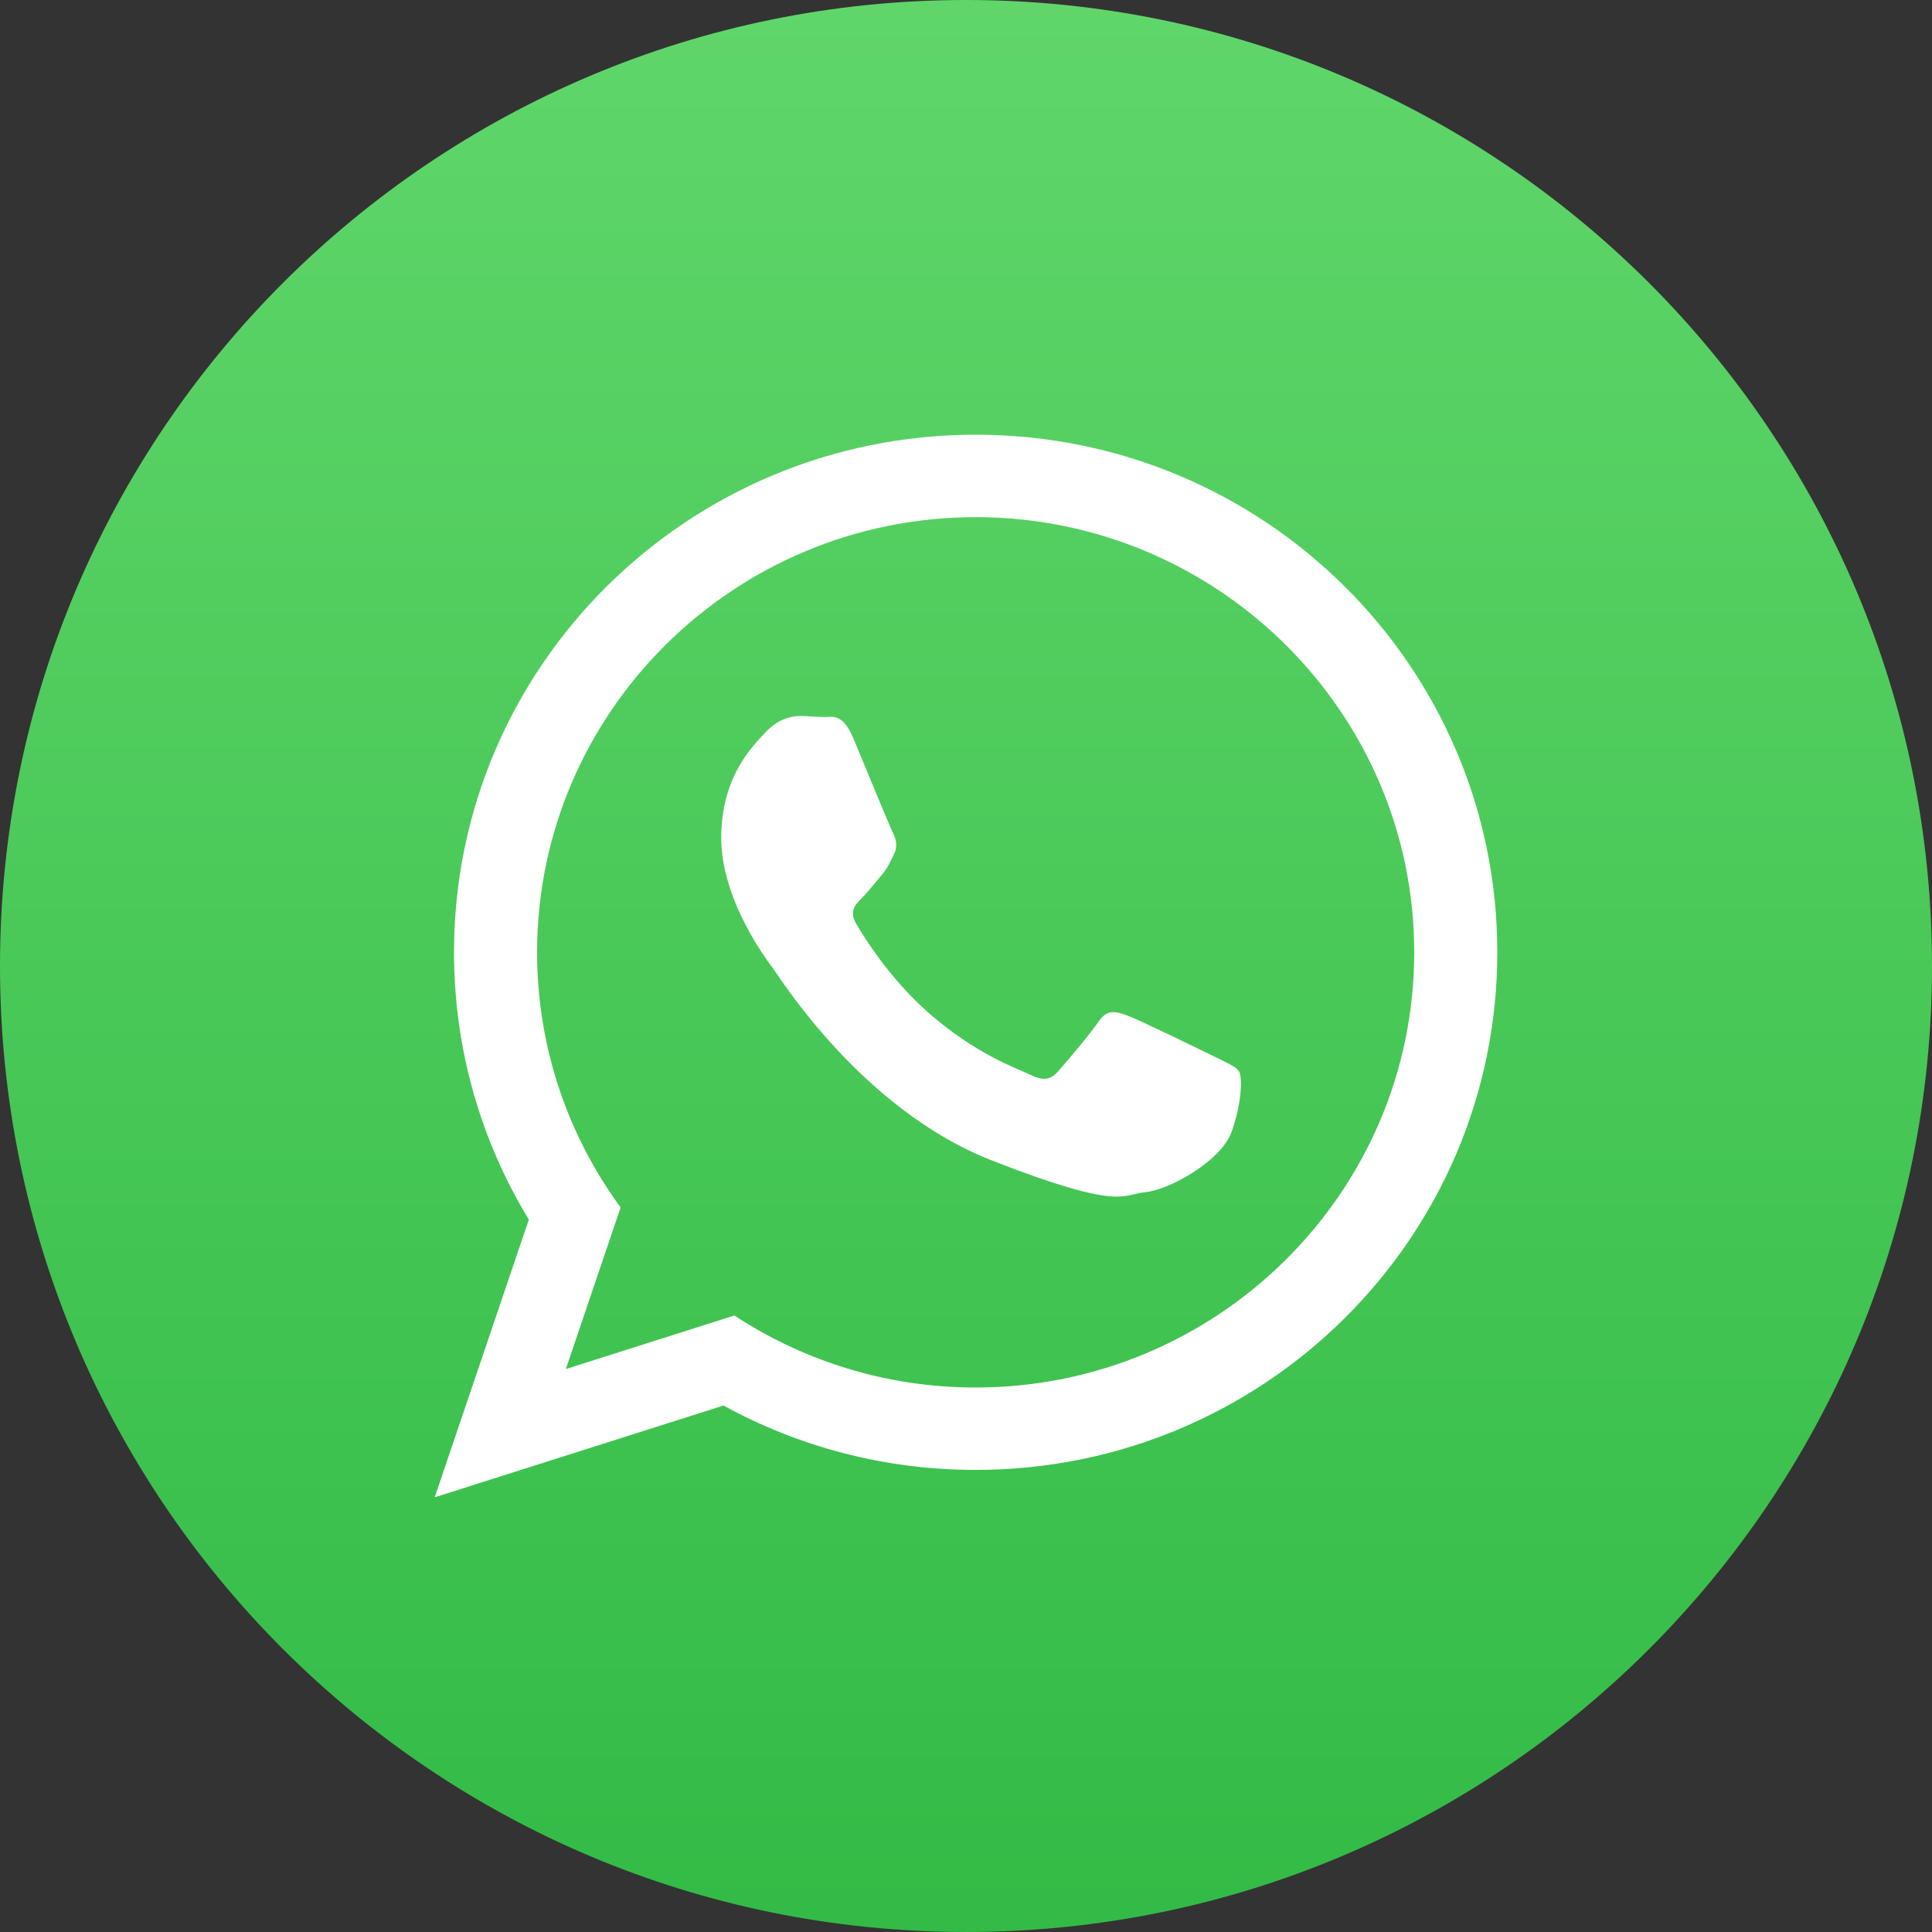 <svg width="40" height="40" viewBox="0 0 40 40" fill="none" xmlns="http://www.w3.org/2000/svg">
<rect x="0" y="0" width="40" height="40" fill="#333333" stroke="none"/>
<g clip-path="url(#clip0_1_333)">
<path fill-rule="evenodd" clip-rule="evenodd" d="M20 40C31.046 40 40 31.046 40 20C40 8.954 31.046 0 20 0C8.954 0 0 8.954 0 20C0 31.046 8.954 40 20 40Z" fill="url(#paint0_linear_1_333)"/>
<path fill-rule="evenodd" clip-rule="evenodd" d="M20.2 30.433C18.306 30.433 16.527 29.949 14.979 29.1L9 31L10.949 25.25C9.966 23.635 9.4 21.741 9.4 19.717C9.4 13.798 14.235 9 20.2 9C26.165 9 31 13.798 31 19.717C31 25.635 26.165 30.433 20.2 30.433ZM20.2 10.707C15.193 10.707 11.12 14.749 11.12 19.717C11.12 21.688 11.762 23.514 12.849 24.999L11.715 28.345L15.204 27.236C16.638 28.178 18.356 28.727 20.2 28.727C25.206 28.727 29.28 24.685 29.28 19.717C29.28 14.749 25.206 10.707 20.2 10.707ZM25.654 22.185C25.587 22.076 25.41 22.01 25.146 21.878C24.881 21.747 23.579 21.111 23.337 21.024C23.094 20.936 22.917 20.892 22.741 21.155C22.565 21.418 22.058 22.01 21.903 22.185C21.748 22.36 21.594 22.382 21.329 22.251C21.065 22.12 20.212 21.842 19.2 20.947C18.413 20.251 17.882 19.392 17.728 19.128C17.573 18.866 17.711 18.724 17.844 18.593C17.963 18.475 18.108 18.286 18.241 18.133C18.373 17.979 18.418 17.87 18.506 17.694C18.594 17.519 18.55 17.366 18.483 17.234C18.417 17.103 17.887 15.81 17.667 15.284C17.447 14.759 17.226 14.846 17.072 14.846C16.917 14.846 16.741 14.824 16.564 14.824C16.388 14.824 16.101 14.89 15.858 15.153C15.615 15.416 14.932 16.051 14.932 17.344C14.932 18.636 15.88 19.885 16.013 20.06C16.145 20.235 17.843 22.974 20.535 24.026C23.227 25.077 23.227 24.727 23.712 24.683C24.197 24.639 25.278 24.047 25.499 23.434C25.719 22.82 25.719 22.294 25.654 22.185Z" fill="white"/>
</g>
<defs>
<linearGradient id="paint0_linear_1_333" x1="20" y1="56" x2="20" y2="-0.003" gradientUnits="userSpaceOnUse">
<stop stop-color="#20B038"/>
<stop offset="1" stop-color="#60D66A"/>
</linearGradient>
<clipPath id="clip0_1_333">
<rect width="40" height="40" fill="white"/>
</clipPath>
</defs>
</svg>
